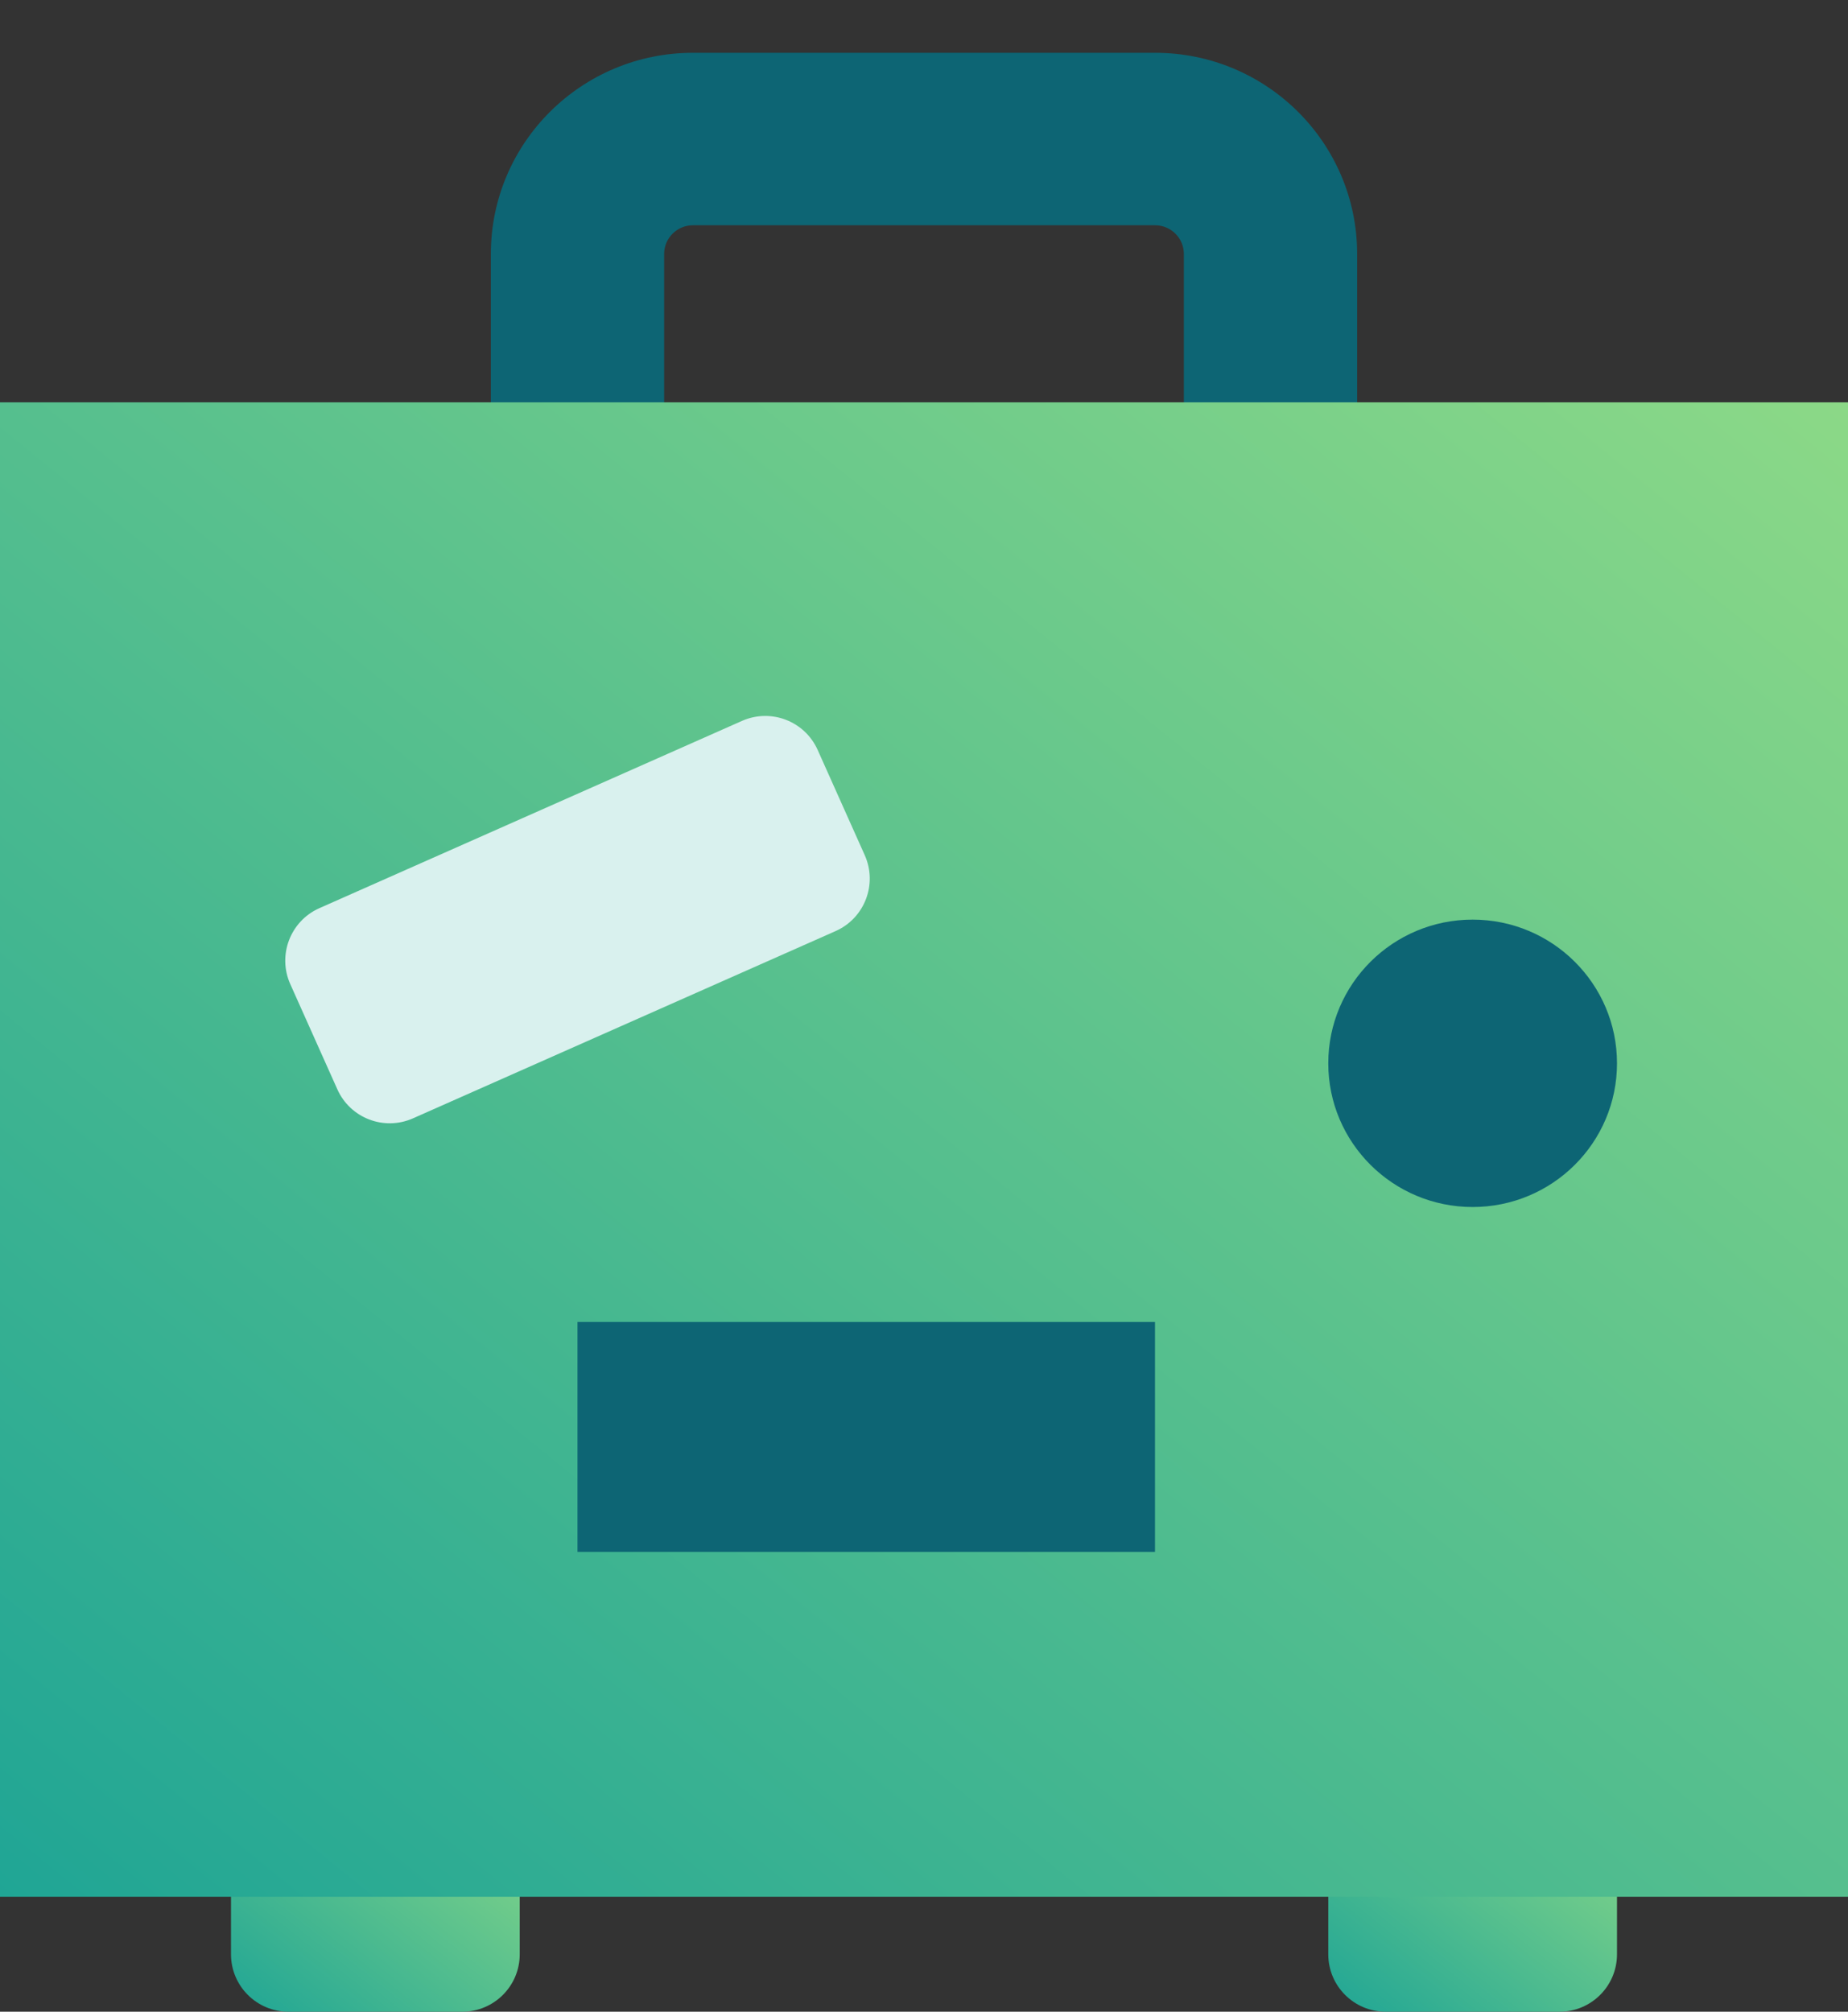 <?xml version="1.0" encoding="UTF-8"?> <svg xmlns="http://www.w3.org/2000/svg" xmlns:xlink="http://www.w3.org/1999/xlink" width="34px" height="37px" viewBox="0 0 34 37"><rect x="0" y="0" width="34" height="37" fill="#333333" stroke="none"/><!-- Generator: Sketch 52.6 (67491) - http://www.bohemiancoding.com/sketch --><title>Unlimitted Vacation</title><desc>Created with Sketch.</desc><defs><linearGradient x1="100%" y1="0%" x2="0%" y2="100%" id="linearGradient-1"><stop stop-color="#8CD987" offset="0%"></stop><stop stop-color="#1FA595" offset="100%"></stop></linearGradient></defs><g id="Home" stroke="none" stroke-width="1" fill="none" fill-rule="evenodd"><g id="Careers" transform="translate(-203, -4485)"><g id="Group-13" transform="translate(200, 4293)"><g id="content-copy" transform="translate(0, 188)"><g id="Unlimitted-Vacation" transform="translate(0, 3)"><polygon id="Rectangle-38" points="0 0 40 0 40 40 0 40"></polygon><g id="Group-27" transform="translate(3, 1)"><path d="M4.25,32.771 L9.562,32.771 L9.562,35.944 C9.562,36.527 9.09,37 8.507,37 L5.306,37 C4.723,37 4.25,36.527 4.25,35.944 L4.25,32.771 Z" id="Rectangle" fill="url(#linearGradient-1)"></path><path d="M24.438,32.771 L29.75,32.771 L29.75,35.944 C29.75,36.527 29.277,37 28.694,37 L25.494,37 C24.91,37 24.438,36.527 24.438,35.944 L24.438,32.771 Z" id="Rectangle" fill="url(#linearGradient-1)"></path><path d="M12.219,8.491 L9.031,8.491 L9.031,4.671 C9.031,2.628 10.696,0.971 12.75,0.971 L21.25,0.971 C23.304,0.971 24.969,2.628 24.969,4.671 L24.969,8.491 L21.781,8.491 L21.781,4.671 C21.781,4.379 21.543,4.143 21.25,4.143 L12.75,4.143 C12.457,4.143 12.219,4.379 12.219,4.671 L12.219,8.491 Z" id="Path-28" fill="#0D6574"></path><rect id="Rectangle" fill="url(#linearGradient-1)" x="0" y="7.4" width="34" height="27.486"></rect><path d="M6.373,14.79 L14.877,14.806 C15.459,14.807 15.93,15.279 15.931,15.86 L15.935,17.98 C15.936,18.564 15.464,19.037 14.881,19.038 C14.88,19.038 14.878,19.038 14.877,19.038 L6.373,19.022 C5.791,19.021 5.32,18.55 5.319,17.968 L5.315,15.848 C5.314,15.265 5.786,14.791 6.369,14.79 C6.37,14.79 6.372,14.79 6.373,14.79 Z" id="Rectangle" fill="#D9F1EE" transform="translate(10.625, 16.914) rotate(-24) translate(-10.625, -16.914) "></path><rect id="Rectangle" fill="#0D6574" x="10.625" y="24.314" width="10.625" height="4.229"></rect><ellipse id="Oval" fill="#0D6574" cx="27.094" cy="19.557" rx="2.656" ry="2.643"></ellipse></g></g></g></g></g></g></svg> 